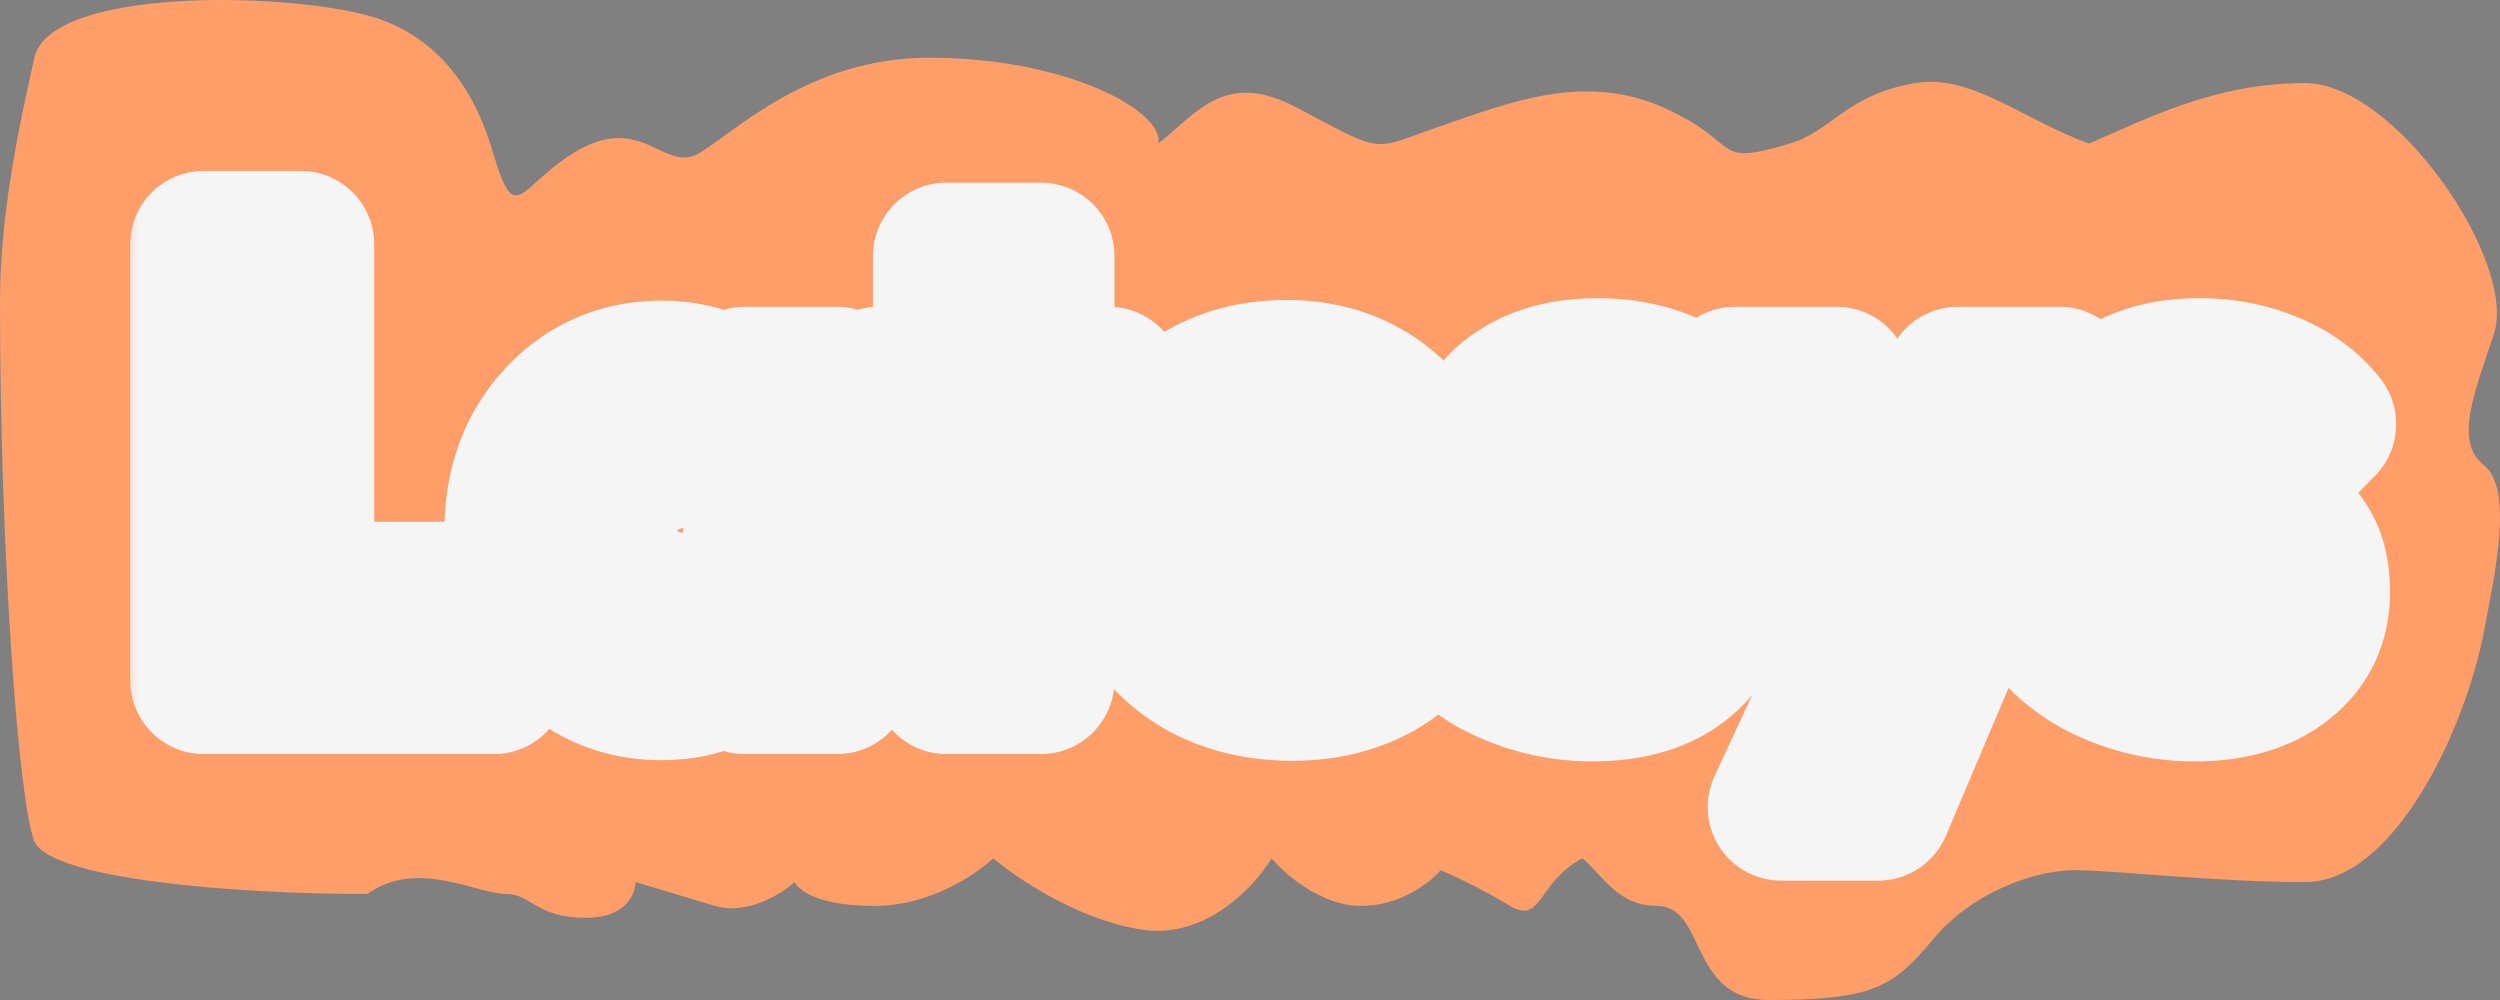 <svg width="55" height="22" viewBox="0 0 55 22" fill="none" xmlns="http://www.w3.org/2000/svg">
<rect x="0" y="0" width="55" height="22" fill="#808080" stroke="none"/>
<path d="M0.757 18.506C0.407 17.668 0 12.13 0 6.627C0 4.734 0.412 2.794 0.757 1.27C1.102 -0.255 6.113 -0.186 8.081 0.338C10.048 0.862 10.646 2.681 10.849 3.366C11.341 5.032 11.414 4.105 12.615 3.366C14.128 2.434 14.608 3.835 15.39 3.366C16.172 2.897 17.812 1.27 20.436 1.27C23.496 1.27 25.627 2.46 25.482 3.159C26.356 2.46 26.966 1.534 28.541 2.373C30.508 3.421 30.161 3.299 31.691 2.775C33.222 2.251 34.863 1.587 36.611 2.373C38.361 3.159 37.624 3.683 39.373 3.159C40.321 2.875 40.603 2.09 42.134 1.828C43.358 1.618 44.47 2.614 45.957 3.159C47.231 2.614 48.718 1.828 50.711 1.828C52.704 1.828 55.391 5.776 54.865 7.352C54.428 8.662 53.99 9.71 54.646 10.234C55.302 10.758 54.891 12.616 54.646 13.898C54.24 16.027 52.679 19.406 50.711 19.406C48.744 19.406 46.518 19.144 45.644 19.144C44.769 19.144 43.4 19.619 42.525 20.667C41.651 21.715 41.212 22 38.914 22C37.146 22 37.545 19.93 36.452 19.93C35.577 19.93 35.248 19.231 34.81 18.882C33.826 19.406 33.921 20.349 33.222 19.93C32.522 19.511 31.91 19.231 31.691 19.144C31.473 19.406 30.817 19.93 29.942 19.93C29.068 19.93 28.266 19.231 27.975 18.882C27.61 19.493 26.532 20.664 25.133 20.454C23.734 20.245 22.364 19.319 21.854 18.882C21.854 18.882 20.761 19.93 19.23 19.93C17.7 19.93 17.481 19.406 17.481 19.406C17.19 19.668 16.432 20.14 15.732 19.93L13.983 19.406C13.983 19.406 13.983 20.192 12.89 20.192C11.797 20.192 11.688 19.668 11.141 19.668C10.485 19.668 9.174 18.882 8.081 19.668C5.166 19.668 1.107 19.345 0.757 18.506Z" fill="#FF9E69"/>
<mask id="path-2-outside-1_210_15968" maskUnits="userSpaceOnUse" x="2.558" y="2.97" width="51" height="17" fill="black">
<rect fill="white" x="2.558" y="2.97" width="51" height="17"/>
<path d="M4.482 14.97V5.377H6.616V14.97H4.482ZM6.127 14.97V13.095H10.869V14.97H6.127ZM14.561 15.106C13.954 15.106 13.411 14.957 12.931 14.658C12.46 14.359 12.084 13.951 11.803 13.435C11.531 12.919 11.395 12.33 11.395 11.668C11.395 11.007 11.531 10.418 11.803 9.902C12.084 9.386 12.46 8.978 12.931 8.679C13.411 8.38 13.954 8.231 14.561 8.231C15.005 8.231 15.404 8.317 15.757 8.489C16.119 8.661 16.414 8.901 16.64 9.209C16.867 9.508 16.994 9.852 17.021 10.242V13.095C16.994 13.485 16.867 13.834 16.64 14.142C16.423 14.441 16.133 14.676 15.771 14.848C15.408 15.02 15.005 15.106 14.561 15.106ZM14.983 13.231C15.427 13.231 15.784 13.086 16.056 12.796C16.328 12.497 16.464 12.121 16.464 11.668C16.464 11.361 16.4 11.089 16.273 10.853C16.156 10.618 15.984 10.437 15.757 10.31C15.54 10.174 15.286 10.106 14.996 10.106C14.706 10.106 14.448 10.174 14.222 10.31C14.004 10.437 13.828 10.618 13.692 10.853C13.565 11.089 13.502 11.361 13.502 11.668C13.502 11.967 13.565 12.235 13.692 12.47C13.819 12.706 13.995 12.892 14.222 13.027C14.448 13.163 14.702 13.231 14.983 13.231ZM16.382 14.97V13.19L16.695 11.587L16.382 9.984V8.367H18.42V14.97H16.382ZM20.822 14.97V5.635H22.901V14.97H20.822ZM19.327 10.133V8.367H24.395V10.133H19.327ZM28.44 15.12C27.724 15.12 27.086 14.975 26.524 14.685C25.971 14.386 25.537 13.974 25.22 13.449C24.902 12.923 24.744 12.33 24.744 11.668C24.744 11.007 24.898 10.418 25.206 9.902C25.523 9.377 25.949 8.964 26.483 8.666C27.018 8.367 27.62 8.217 28.291 8.217C28.943 8.217 29.518 8.358 30.016 8.638C30.515 8.919 30.904 9.309 31.185 9.807C31.475 10.305 31.62 10.876 31.62 11.519C31.62 11.637 31.611 11.764 31.593 11.899C31.583 12.026 31.561 12.176 31.524 12.348L25.831 12.361V10.935L30.641 10.921L29.744 11.519C29.735 11.139 29.677 10.826 29.568 10.582C29.459 10.328 29.296 10.138 29.079 10.011C28.87 9.875 28.612 9.807 28.304 9.807C27.978 9.807 27.693 9.884 27.448 10.038C27.212 10.183 27.027 10.391 26.891 10.663C26.764 10.935 26.701 11.265 26.701 11.655C26.701 12.044 26.769 12.38 26.904 12.661C27.049 12.932 27.249 13.145 27.502 13.299C27.765 13.444 28.073 13.517 28.426 13.517C28.753 13.517 29.047 13.462 29.31 13.354C29.572 13.236 29.803 13.064 30.003 12.837L31.144 13.979C30.818 14.359 30.424 14.644 29.962 14.835C29.5 15.025 28.993 15.12 28.44 15.12ZM35.028 15.133C34.639 15.133 34.254 15.084 33.873 14.984C33.502 14.884 33.153 14.744 32.827 14.563C32.51 14.373 32.238 14.155 32.012 13.911L33.194 12.715C33.411 12.95 33.669 13.136 33.968 13.272C34.267 13.399 34.593 13.462 34.947 13.462C35.191 13.462 35.377 13.426 35.504 13.354C35.64 13.281 35.708 13.181 35.708 13.055C35.708 12.892 35.626 12.769 35.463 12.688C35.309 12.597 35.11 12.52 34.865 12.457C34.621 12.384 34.362 12.307 34.091 12.226C33.819 12.144 33.561 12.031 33.316 11.886C33.072 11.741 32.872 11.542 32.718 11.288C32.564 11.025 32.487 10.695 32.487 10.296C32.487 9.87 32.596 9.503 32.813 9.195C33.031 8.878 33.339 8.629 33.737 8.448C34.136 8.267 34.602 8.176 35.137 8.176C35.699 8.176 36.215 8.276 36.686 8.475C37.166 8.666 37.556 8.951 37.855 9.331L36.672 10.527C36.464 10.283 36.229 10.11 35.966 10.011C35.712 9.911 35.463 9.861 35.218 9.861C34.983 9.861 34.806 9.898 34.689 9.97C34.571 10.033 34.512 10.129 34.512 10.255C34.512 10.391 34.589 10.5 34.743 10.582C34.897 10.663 35.096 10.736 35.341 10.799C35.585 10.862 35.844 10.939 36.115 11.03C36.387 11.12 36.645 11.243 36.89 11.397C37.135 11.551 37.334 11.759 37.488 12.022C37.642 12.275 37.719 12.611 37.719 13.027C37.719 13.671 37.474 14.182 36.985 14.563C36.505 14.943 35.853 15.133 35.028 15.133ZM40.885 14.998L38.167 8.367H40.409L42.135 13.625H41.306L43.073 8.367H45.315L42.488 14.998H40.885ZM39.186 17.756L41.17 13.476L42.488 14.998L41.32 17.756H39.186ZM48.272 15.133C47.882 15.133 47.497 15.084 47.117 14.984C46.745 14.884 46.396 14.744 46.07 14.563C45.753 14.373 45.481 14.155 45.255 13.911L46.437 12.715C46.654 12.95 46.913 13.136 47.212 13.272C47.511 13.399 47.837 13.462 48.19 13.462C48.435 13.462 48.62 13.426 48.747 13.354C48.883 13.281 48.951 13.181 48.951 13.055C48.951 12.892 48.869 12.769 48.706 12.688C48.552 12.597 48.353 12.52 48.108 12.457C47.864 12.384 47.606 12.307 47.334 12.226C47.062 12.144 46.804 12.031 46.559 11.886C46.315 11.741 46.115 11.542 45.962 11.288C45.807 11.025 45.73 10.695 45.73 10.296C45.73 9.87 45.839 9.503 46.057 9.195C46.274 8.878 46.582 8.629 46.981 8.448C47.379 8.267 47.846 8.176 48.38 8.176C48.942 8.176 49.458 8.276 49.929 8.475C50.409 8.666 50.799 8.951 51.098 9.331L49.916 10.527C49.707 10.283 49.472 10.11 49.209 10.011C48.956 9.911 48.706 9.861 48.462 9.861C48.226 9.861 48.05 9.898 47.932 9.97C47.814 10.033 47.755 10.129 47.755 10.255C47.755 10.391 47.832 10.5 47.986 10.582C48.14 10.663 48.34 10.736 48.584 10.799C48.829 10.862 49.087 10.939 49.359 11.03C49.63 11.12 49.889 11.243 50.133 11.397C50.378 11.551 50.577 11.759 50.731 12.022C50.885 12.275 50.962 12.611 50.962 13.027C50.962 13.671 50.717 14.182 50.228 14.563C49.748 14.943 49.096 15.133 48.272 15.133Z"/>
</mask>
<path d="M4.482 14.97V5.377H6.616V14.97H4.482ZM6.127 14.97V13.095H10.869V14.97H6.127ZM14.561 15.106C13.954 15.106 13.411 14.957 12.931 14.658C12.46 14.359 12.084 13.951 11.803 13.435C11.531 12.919 11.395 12.33 11.395 11.668C11.395 11.007 11.531 10.418 11.803 9.902C12.084 9.386 12.46 8.978 12.931 8.679C13.411 8.38 13.954 8.231 14.561 8.231C15.005 8.231 15.404 8.317 15.757 8.489C16.119 8.661 16.414 8.901 16.64 9.209C16.867 9.508 16.994 9.852 17.021 10.242V13.095C16.994 13.485 16.867 13.834 16.64 14.142C16.423 14.441 16.133 14.676 15.771 14.848C15.408 15.02 15.005 15.106 14.561 15.106ZM14.983 13.231C15.427 13.231 15.784 13.086 16.056 12.796C16.328 12.497 16.464 12.121 16.464 11.668C16.464 11.361 16.4 11.089 16.273 10.853C16.156 10.618 15.984 10.437 15.757 10.31C15.54 10.174 15.286 10.106 14.996 10.106C14.706 10.106 14.448 10.174 14.222 10.31C14.004 10.437 13.828 10.618 13.692 10.853C13.565 11.089 13.502 11.361 13.502 11.668C13.502 11.967 13.565 12.235 13.692 12.47C13.819 12.706 13.995 12.892 14.222 13.027C14.448 13.163 14.702 13.231 14.983 13.231ZM16.382 14.97V13.19L16.695 11.587L16.382 9.984V8.367H18.42V14.97H16.382ZM20.822 14.97V5.635H22.901V14.97H20.822ZM19.327 10.133V8.367H24.395V10.133H19.327ZM28.44 15.12C27.724 15.12 27.086 14.975 26.524 14.685C25.971 14.386 25.537 13.974 25.22 13.449C24.902 12.923 24.744 12.33 24.744 11.668C24.744 11.007 24.898 10.418 25.206 9.902C25.523 9.377 25.949 8.964 26.483 8.666C27.018 8.367 27.62 8.217 28.291 8.217C28.943 8.217 29.518 8.358 30.016 8.638C30.515 8.919 30.904 9.309 31.185 9.807C31.475 10.305 31.62 10.876 31.62 11.519C31.62 11.637 31.611 11.764 31.593 11.899C31.583 12.026 31.561 12.176 31.524 12.348L25.831 12.361V10.935L30.641 10.921L29.744 11.519C29.735 11.139 29.677 10.826 29.568 10.582C29.459 10.328 29.296 10.138 29.079 10.011C28.87 9.875 28.612 9.807 28.304 9.807C27.978 9.807 27.693 9.884 27.448 10.038C27.212 10.183 27.027 10.391 26.891 10.663C26.764 10.935 26.701 11.265 26.701 11.655C26.701 12.044 26.769 12.38 26.904 12.661C27.049 12.932 27.249 13.145 27.502 13.299C27.765 13.444 28.073 13.517 28.426 13.517C28.753 13.517 29.047 13.462 29.31 13.354C29.572 13.236 29.803 13.064 30.003 12.837L31.144 13.979C30.818 14.359 30.424 14.644 29.962 14.835C29.5 15.025 28.993 15.12 28.44 15.12ZM35.028 15.133C34.639 15.133 34.254 15.084 33.873 14.984C33.502 14.884 33.153 14.744 32.827 14.563C32.51 14.373 32.238 14.155 32.012 13.911L33.194 12.715C33.411 12.95 33.669 13.136 33.968 13.272C34.267 13.399 34.593 13.462 34.947 13.462C35.191 13.462 35.377 13.426 35.504 13.354C35.64 13.281 35.708 13.181 35.708 13.055C35.708 12.892 35.626 12.769 35.463 12.688C35.309 12.597 35.11 12.52 34.865 12.457C34.621 12.384 34.362 12.307 34.091 12.226C33.819 12.144 33.561 12.031 33.316 11.886C33.072 11.741 32.872 11.542 32.718 11.288C32.564 11.025 32.487 10.695 32.487 10.296C32.487 9.87 32.596 9.503 32.813 9.195C33.031 8.878 33.339 8.629 33.737 8.448C34.136 8.267 34.602 8.176 35.137 8.176C35.699 8.176 36.215 8.276 36.686 8.475C37.166 8.666 37.556 8.951 37.855 9.331L36.672 10.527C36.464 10.283 36.229 10.11 35.966 10.011C35.712 9.911 35.463 9.861 35.218 9.861C34.983 9.861 34.806 9.898 34.689 9.97C34.571 10.033 34.512 10.129 34.512 10.255C34.512 10.391 34.589 10.5 34.743 10.582C34.897 10.663 35.096 10.736 35.341 10.799C35.585 10.862 35.844 10.939 36.115 11.03C36.387 11.12 36.645 11.243 36.89 11.397C37.135 11.551 37.334 11.759 37.488 12.022C37.642 12.275 37.719 12.611 37.719 13.027C37.719 13.671 37.474 14.182 36.985 14.563C36.505 14.943 35.853 15.133 35.028 15.133ZM40.885 14.998L38.167 8.367H40.409L42.135 13.625H41.306L43.073 8.367H45.315L42.488 14.998H40.885ZM39.186 17.756L41.17 13.476L42.488 14.998L41.32 17.756H39.186ZM48.272 15.133C47.882 15.133 47.497 15.084 47.117 14.984C46.745 14.884 46.396 14.744 46.07 14.563C45.753 14.373 45.481 14.155 45.255 13.911L46.437 12.715C46.654 12.95 46.913 13.136 47.212 13.272C47.511 13.399 47.837 13.462 48.19 13.462C48.435 13.462 48.62 13.426 48.747 13.354C48.883 13.281 48.951 13.181 48.951 13.055C48.951 12.892 48.869 12.769 48.706 12.688C48.552 12.597 48.353 12.52 48.108 12.457C47.864 12.384 47.606 12.307 47.334 12.226C47.062 12.144 46.804 12.031 46.559 11.886C46.315 11.741 46.115 11.542 45.962 11.288C45.807 11.025 45.73 10.695 45.73 10.296C45.73 9.87 45.839 9.503 46.057 9.195C46.274 8.878 46.582 8.629 46.981 8.448C47.379 8.267 47.846 8.176 48.38 8.176C48.942 8.176 49.458 8.276 49.929 8.475C50.409 8.666 50.799 8.951 51.098 9.331L49.916 10.527C49.707 10.283 49.472 10.11 49.209 10.011C48.956 9.911 48.706 9.861 48.462 9.861C48.226 9.861 48.05 9.898 47.932 9.97C47.814 10.033 47.755 10.129 47.755 10.255C47.755 10.391 47.832 10.5 47.986 10.582C48.14 10.663 48.34 10.736 48.584 10.799C48.829 10.862 49.087 10.939 49.359 11.03C49.63 11.12 49.889 11.243 50.133 11.397C50.378 11.551 50.577 11.759 50.731 12.022C50.885 12.275 50.962 12.611 50.962 13.027C50.962 13.671 50.717 14.182 50.228 14.563C49.748 14.943 49.096 15.133 48.272 15.133Z" fill="black"/>
<path d="M4.482 14.97H2.865C2.865 15.864 3.589 16.588 4.482 16.588V14.97ZM4.482 5.377V3.76C3.589 3.76 2.865 4.484 2.865 5.377H4.482ZM6.616 5.377H8.233C8.233 4.484 7.509 3.76 6.616 3.76V5.377ZM6.616 14.97V16.588C7.509 16.588 8.233 15.864 8.233 14.97H6.616ZM6.127 14.97H4.509C4.509 15.864 5.233 16.588 6.127 16.588V14.97ZM6.127 13.095V11.478C5.233 11.478 4.509 12.202 4.509 13.095H6.127ZM10.869 13.095H12.487C12.487 12.202 11.762 11.478 10.869 11.478V13.095ZM10.869 14.97V16.588C11.762 16.588 12.487 15.864 12.487 14.97H10.869ZM6.1 14.97V5.377H2.865V14.97H6.1ZM4.482 6.995H6.616V3.76H4.482V6.995ZM4.998 5.377V14.97H8.233V5.377H4.998ZM6.616 13.353H4.482V16.588H6.616V13.353ZM7.744 14.97V13.095H4.509V14.97H7.744ZM6.127 14.713H10.869V11.478H6.127V14.713ZM9.251 13.095V14.97H12.487V13.095H9.251ZM10.869 13.353H6.127V16.588H10.869V13.353ZM12.931 14.658L12.064 16.024L12.076 16.031L12.931 14.658ZM11.803 13.435L10.371 14.188C10.375 14.195 10.378 14.201 10.382 14.208L11.803 13.435ZM11.803 9.902L10.382 9.129C10.378 9.136 10.375 9.142 10.371 9.149L11.803 9.902ZM12.931 8.679L12.076 7.306L12.064 7.313L12.931 8.679ZM15.757 8.489L15.049 9.943C15.053 9.945 15.058 9.948 15.063 9.95L15.757 8.489ZM16.64 9.209L15.337 10.167C15.342 10.174 15.346 10.18 15.351 10.186L16.64 9.209ZM17.021 10.242H18.639C18.639 10.204 18.637 10.167 18.634 10.129L17.021 10.242ZM17.021 13.095L18.634 13.208C18.637 13.17 18.639 13.133 18.639 13.095H17.021ZM16.64 14.142L15.337 13.183L15.332 13.19L16.64 14.142ZM15.771 14.848L15.077 13.387L15.771 14.848ZM16.056 12.796L17.236 13.903C17.242 13.897 17.247 13.891 17.253 13.884L16.056 12.796ZM16.273 10.853L14.827 11.577C14.834 11.591 14.841 11.606 14.849 11.62L16.273 10.853ZM15.757 10.31L14.9 11.681C14.922 11.695 14.944 11.708 14.967 11.721L15.757 10.31ZM14.222 10.31L15.037 11.707C15.043 11.704 15.048 11.7 15.054 11.697L14.222 10.31ZM13.692 10.853L12.29 10.045C12.283 10.059 12.275 10.072 12.267 10.086L13.692 10.853ZM13.692 12.47L12.267 13.237V13.237L13.692 12.47ZM14.222 13.027L15.054 11.64L14.222 13.027ZM16.382 14.97H14.764C14.764 15.864 15.489 16.588 16.382 16.588V14.97ZM16.382 13.19L14.794 12.881C14.774 12.983 14.764 13.086 14.764 13.19H16.382ZM16.695 11.587L18.282 11.896C18.322 11.692 18.322 11.482 18.282 11.277L16.695 11.587ZM16.382 9.984H14.764C14.764 10.088 14.774 10.191 14.794 10.293L16.382 9.984ZM16.382 8.367V6.749C15.489 6.749 14.764 7.473 14.764 8.367H16.382ZM18.42 8.367H20.038C20.038 7.473 19.314 6.749 18.42 6.749V8.367ZM18.42 14.97V16.588C19.314 16.588 20.038 15.864 20.038 14.97H18.42ZM14.561 13.489C14.234 13.489 13.99 13.412 13.786 13.285L12.076 16.031C12.831 16.502 13.675 16.724 14.561 16.724V13.489ZM13.797 13.292C13.571 13.149 13.381 12.95 13.224 12.662L10.382 14.208C10.787 14.952 11.348 15.569 12.064 16.024L13.797 13.292ZM13.234 12.682C13.1 12.427 13.013 12.103 13.013 11.668H9.778C9.778 12.557 9.962 13.41 10.371 14.188L13.234 12.682ZM13.013 11.668C13.013 11.234 13.1 10.91 13.234 10.655L10.371 9.149C9.962 9.927 9.778 10.78 9.778 11.668H13.013ZM13.224 10.675C13.381 10.387 13.571 10.189 13.797 10.045L12.064 7.313C11.348 7.768 10.787 8.385 10.382 9.129L13.224 10.675ZM13.786 10.052C13.99 9.925 14.234 9.848 14.561 9.848V6.613C13.675 6.613 12.831 6.835 12.076 7.306L13.786 10.052ZM14.561 9.848C14.792 9.848 14.943 9.892 15.049 9.943L16.466 7.035C15.864 6.742 15.219 6.613 14.561 6.613V9.848ZM15.063 9.95C15.196 10.013 15.277 10.085 15.337 10.167L17.944 8.251C17.551 7.717 17.043 7.309 16.451 7.028L15.063 9.95ZM15.351 10.186C15.38 10.224 15.401 10.265 15.407 10.354L18.634 10.129C18.586 9.44 18.354 8.792 17.93 8.232L15.351 10.186ZM15.403 10.242V13.095H18.639V10.242H15.403ZM15.407 12.983C15.401 13.073 15.378 13.128 15.337 13.183L17.944 15.1C18.356 14.54 18.587 13.896 18.634 13.208L15.407 12.983ZM15.332 13.19C15.287 13.252 15.216 13.321 15.077 13.387L16.465 16.309C17.05 16.031 17.559 15.629 17.949 15.093L15.332 13.19ZM15.077 13.387C14.953 13.445 14.791 13.489 14.561 13.489V16.724C15.22 16.724 15.863 16.595 16.465 16.309L15.077 13.387ZM14.983 14.849C15.816 14.849 16.621 14.559 17.236 13.903L14.876 11.69C14.884 11.682 14.897 11.669 14.917 11.655C14.937 11.642 14.957 11.631 14.976 11.623C15.017 11.607 15.027 11.614 14.983 11.614V14.849ZM17.253 13.884C17.829 13.251 18.081 12.471 18.081 11.668H14.846C14.846 11.701 14.844 11.721 14.842 11.732C14.84 11.742 14.839 11.745 14.841 11.74C14.842 11.736 14.845 11.729 14.85 11.721C14.854 11.714 14.858 11.709 14.859 11.708L17.253 13.884ZM18.081 11.668C18.081 11.134 17.97 10.591 17.698 10.086L14.849 11.62C14.842 11.607 14.84 11.599 14.841 11.601C14.842 11.605 14.846 11.626 14.846 11.668H18.081ZM17.72 10.13C17.46 9.609 17.061 9.186 16.547 8.898L14.967 11.721C14.944 11.708 14.913 11.687 14.883 11.655C14.853 11.623 14.835 11.594 14.827 11.577L17.72 10.13ZM16.614 8.938C16.108 8.621 15.549 8.488 14.996 8.488V11.723C15.014 11.723 15.008 11.726 14.985 11.719C14.961 11.713 14.93 11.701 14.9 11.681L16.614 8.938ZM14.996 8.488C14.443 8.488 13.891 8.621 13.389 8.923L15.054 11.697C15.035 11.708 15.014 11.717 14.997 11.721C14.98 11.726 14.978 11.723 14.996 11.723V8.488ZM13.406 8.912C12.926 9.192 12.556 9.586 12.29 10.045L15.093 11.662C15.098 11.652 15.097 11.657 15.084 11.67C15.071 11.683 15.055 11.697 15.037 11.707L13.406 8.912ZM12.267 10.086C11.996 10.591 11.884 11.134 11.884 11.668H15.119C15.119 11.626 15.123 11.605 15.124 11.601C15.125 11.599 15.123 11.607 15.116 11.62L12.267 10.086ZM11.884 11.668C11.884 12.203 11.999 12.739 12.267 13.237L15.116 11.703C15.118 11.707 15.12 11.712 15.121 11.715C15.123 11.719 15.123 11.72 15.123 11.72C15.123 11.719 15.119 11.703 15.119 11.668H11.884ZM12.267 13.237C12.53 13.725 12.91 14.127 13.389 14.415L15.054 11.64C15.062 11.645 15.076 11.655 15.091 11.671C15.107 11.687 15.114 11.7 15.116 11.703L12.267 13.237ZM13.389 14.415C13.883 14.711 14.428 14.849 14.983 14.849V11.614C14.974 11.614 14.981 11.613 15 11.618C15.02 11.623 15.039 11.631 15.054 11.64L13.389 14.415ZM18 14.97V13.19H14.764V14.97H18ZM17.97 13.5L18.282 11.896L15.107 11.277L14.794 12.881L17.97 13.5ZM18.282 11.277L17.97 9.674L14.794 10.293L15.107 11.896L18.282 11.277ZM18 9.984V8.367H14.764V9.984H18ZM16.382 9.984H18.42V6.749H16.382V9.984ZM16.803 8.367V14.97H20.038V8.367H16.803ZM18.42 13.353H16.382V16.588H18.42V13.353ZM20.822 14.97H19.204C19.204 15.864 19.928 16.588 20.822 16.588V14.97ZM20.822 5.635V4.018C19.928 4.018 19.204 4.742 19.204 5.635H20.822ZM22.901 5.635H24.518C24.518 4.742 23.794 4.018 22.901 4.018V5.635ZM22.901 14.97V16.588C23.794 16.588 24.518 15.864 24.518 14.97H22.901ZM19.327 10.133H17.709C17.709 11.026 18.434 11.751 19.327 11.751V10.133ZM19.327 8.367V6.749C18.434 6.749 17.709 7.473 17.709 8.367H19.327ZM24.395 8.367H26.013C26.013 7.473 25.289 6.749 24.395 6.749V8.367ZM24.395 10.133V11.751C25.289 11.751 26.013 11.026 26.013 10.133H24.395ZM22.439 14.97V5.635H19.204V14.97H22.439ZM20.822 7.253H22.901V4.018H20.822V7.253ZM21.283 5.635V14.97H24.518V5.635H21.283ZM22.901 13.353H20.822V16.588H22.901V13.353ZM20.945 10.133V8.367H17.709V10.133H20.945ZM19.327 9.984H24.395V6.749H19.327V9.984ZM22.778 8.367V10.133H26.013V8.367H22.778ZM24.395 8.515H19.327V11.751H24.395V8.515ZM26.524 14.685L25.754 16.108C25.764 16.113 25.773 16.118 25.782 16.123L26.524 14.685ZM25.22 13.449L26.605 12.613L25.22 13.449ZM25.206 9.902L23.821 9.066L23.817 9.073L25.206 9.902ZM26.483 8.666L25.694 7.254L26.483 8.666ZM31.185 9.807L29.776 10.601C29.779 10.608 29.783 10.614 29.787 10.62L31.185 9.807ZM31.593 11.899L29.989 11.686C29.985 11.719 29.981 11.751 29.979 11.784L31.593 11.899ZM31.524 12.348L31.528 13.966C32.292 13.964 32.95 13.428 33.108 12.681L31.524 12.348ZM25.831 12.361H24.213C24.213 12.791 24.384 13.203 24.689 13.507C24.993 13.81 25.405 13.98 25.835 13.979L25.831 12.361ZM25.831 10.935L25.826 9.317C24.935 9.32 24.213 10.043 24.213 10.935H25.831ZM30.641 10.921L31.539 12.267C32.132 11.871 32.397 11.133 32.189 10.45C31.981 9.767 31.35 9.302 30.637 9.304L30.641 10.921ZM29.744 11.519L28.127 11.558C28.141 12.147 28.475 12.682 28.998 12.954C29.521 13.226 30.151 13.192 30.642 12.865L29.744 11.519ZM29.568 10.582L28.081 11.219C28.084 11.225 28.087 11.232 28.09 11.238L29.568 10.582ZM29.079 10.011L28.195 11.366C28.218 11.38 28.24 11.395 28.264 11.408L29.079 10.011ZM27.448 10.038L28.296 11.416C28.301 11.413 28.305 11.41 28.31 11.407L27.448 10.038ZM26.891 10.663L25.444 9.94C25.438 9.953 25.431 9.966 25.425 9.979L26.891 10.663ZM26.904 12.661L25.448 13.365C25.458 13.384 25.467 13.403 25.477 13.422L26.904 12.661ZM27.502 13.299L26.663 14.682C26.682 14.694 26.701 14.705 26.721 14.716L27.502 13.299ZM29.31 13.354L29.928 14.848C29.943 14.842 29.957 14.836 29.971 14.83L29.31 13.354ZM30.003 12.837L31.146 11.693C30.831 11.377 30.398 11.206 29.951 11.22C29.504 11.235 29.084 11.433 28.788 11.768L30.003 12.837ZM31.144 13.979L32.372 15.031C32.922 14.389 32.886 13.432 32.288 12.835L31.144 13.979ZM29.962 14.835L29.346 13.339L29.962 14.835ZM28.44 13.502C27.948 13.502 27.57 13.404 27.266 13.248L25.782 16.123C26.602 16.546 27.501 16.738 28.44 16.738V13.502ZM27.294 13.262C26.989 13.097 26.769 12.885 26.605 12.613L23.835 14.284C24.304 15.063 24.954 15.675 25.754 16.108L27.294 13.262ZM26.605 12.613C26.452 12.359 26.362 12.059 26.362 11.668H23.126C23.126 12.601 23.354 13.487 23.835 14.284L26.605 12.613ZM26.362 11.668C26.362 11.269 26.451 10.972 26.595 10.731L23.817 9.073C23.345 9.865 23.126 10.745 23.126 11.668H26.362ZM26.591 10.738C26.763 10.452 26.984 10.239 27.273 10.077L25.694 7.254C24.914 7.69 24.283 8.301 23.821 9.066L26.591 10.738ZM27.273 10.077C27.544 9.926 27.87 9.835 28.291 9.835V6.599C27.371 6.599 26.492 6.807 25.694 7.254L27.273 10.077ZM28.291 9.835C28.704 9.835 28.998 9.922 29.222 10.048L30.811 7.229C30.038 6.793 29.181 6.599 28.291 6.599V9.835ZM29.222 10.048C29.463 10.183 29.64 10.36 29.776 10.601L32.594 9.013C32.168 8.257 31.566 7.655 30.811 7.229L29.222 10.048ZM29.787 10.62C29.917 10.844 30.002 11.128 30.002 11.519H33.237C33.237 10.624 33.033 9.766 32.583 8.993L29.787 10.62ZM30.002 11.519C30.002 11.555 29.999 11.61 29.989 11.686L33.196 12.113C33.222 11.918 33.237 11.719 33.237 11.519H30.002ZM29.979 11.784C29.977 11.816 29.968 11.889 29.942 12.015L33.108 12.681C33.154 12.462 33.19 12.237 33.206 12.015L29.979 11.784ZM31.521 10.73L25.827 10.744L25.835 13.979L31.528 13.966L31.521 10.73ZM27.449 12.361V10.935H24.213V12.361H27.449ZM25.836 12.552L30.646 12.539L30.637 9.304L25.826 9.317L25.836 12.552ZM29.744 9.575L28.847 10.173L30.642 12.865L31.539 12.267L29.744 9.575ZM31.362 11.48C31.349 10.97 31.27 10.428 31.046 9.924L28.09 11.238C28.085 11.227 28.093 11.243 28.104 11.299C28.114 11.354 28.125 11.438 28.127 11.558L31.362 11.48ZM31.055 9.944C30.823 9.404 30.44 8.932 29.894 8.613L28.264 11.408C28.217 11.381 28.172 11.344 28.136 11.301C28.1 11.26 28.085 11.227 28.081 11.219L31.055 9.944ZM29.962 8.656C29.435 8.312 28.851 8.189 28.304 8.189V11.425C28.34 11.425 28.341 11.429 28.317 11.422C28.291 11.415 28.246 11.399 28.195 11.366L29.962 8.656ZM28.304 8.189C27.713 8.189 27.121 8.332 26.586 8.669L28.31 11.407C28.302 11.412 28.294 11.416 28.285 11.42C28.277 11.423 28.271 11.425 28.267 11.427C28.263 11.428 28.264 11.427 28.269 11.426C28.275 11.426 28.286 11.425 28.304 11.425V8.189ZM26.6 8.66C26.083 8.979 25.701 9.426 25.444 9.94L28.338 11.386C28.348 11.367 28.35 11.368 28.34 11.379C28.335 11.385 28.328 11.391 28.32 11.398C28.312 11.405 28.304 11.411 28.296 11.416L26.6 8.66ZM25.425 9.979C25.173 10.519 25.083 11.097 25.083 11.655H28.318C28.318 11.434 28.355 11.351 28.357 11.347L25.425 9.979ZM25.083 11.655C25.083 12.229 25.183 12.817 25.448 13.365L28.361 11.956C28.354 11.942 28.318 11.86 28.318 11.655H25.083ZM25.477 13.422C25.753 13.94 26.151 14.371 26.663 14.682L28.342 11.916C28.34 11.915 28.34 11.915 28.341 11.916C28.342 11.916 28.343 11.918 28.344 11.918C28.345 11.919 28.344 11.919 28.342 11.916C28.34 11.914 28.337 11.909 28.332 11.899L25.477 13.422ZM26.721 14.716C27.262 15.014 27.849 15.134 28.426 15.134V11.899C28.36 11.899 28.32 11.892 28.301 11.887C28.283 11.883 28.279 11.88 28.284 11.883L26.721 14.716ZM28.426 15.134C28.934 15.134 29.443 15.049 29.928 14.848L28.691 11.859C28.651 11.875 28.571 11.899 28.426 11.899V15.134ZM29.971 14.83C30.455 14.613 30.872 14.297 31.217 13.906L28.788 11.768C28.734 11.83 28.689 11.859 28.648 11.877L29.971 14.83ZM28.859 13.981L30 15.122L32.288 12.835L31.146 11.693L28.859 13.981ZM29.916 12.926C29.756 13.113 29.571 13.246 29.346 13.339L30.578 16.33C31.277 16.043 31.88 15.605 32.372 15.031L29.916 12.926ZM29.346 13.339C29.099 13.44 28.804 13.502 28.44 13.502V16.738C29.181 16.738 29.901 16.609 30.578 16.33L29.346 13.339ZM33.873 14.984L33.454 16.547L33.463 16.549L33.873 14.984ZM32.827 14.563L31.995 15.95C32.01 15.959 32.026 15.968 32.041 15.977L32.827 14.563ZM32.012 13.911L30.861 12.773C30.253 13.389 30.237 14.374 30.825 15.01L32.012 13.911ZM33.194 12.715L34.383 11.618C34.083 11.293 33.663 11.105 33.222 11.097C32.78 11.09 32.354 11.263 32.044 11.578L33.194 12.715ZM33.968 13.272L33.299 14.745C33.312 14.75 33.324 14.756 33.337 14.761L33.968 13.272ZM35.504 13.354L34.743 11.926C34.729 11.934 34.715 11.941 34.701 11.949L35.504 13.354ZM35.463 12.688L34.643 14.082C34.675 14.101 34.707 14.118 34.74 14.134L35.463 12.688ZM34.865 12.457L34.406 14.008C34.423 14.013 34.441 14.018 34.459 14.023L34.865 12.457ZM34.091 12.226L33.626 13.775L34.091 12.226ZM33.316 11.886L34.141 10.494V10.494L33.316 11.886ZM32.718 11.288L31.323 12.106C31.327 12.113 31.331 12.12 31.336 12.128L32.718 11.288ZM32.813 9.195L34.135 10.128C34.139 10.122 34.143 10.116 34.148 10.11L32.813 9.195ZM33.737 8.448L33.068 6.975L33.737 8.448ZM36.686 8.475L36.056 9.965C36.067 9.97 36.079 9.975 36.09 9.979L36.686 8.475ZM37.855 9.331L39.005 10.469C39.578 9.889 39.63 8.973 39.127 8.332L37.855 9.331ZM36.672 10.527L35.441 11.576C35.735 11.921 36.16 12.127 36.612 12.144C37.065 12.16 37.504 11.987 37.823 11.664L36.672 10.527ZM35.966 10.011L35.374 11.516C35.38 11.519 35.386 11.521 35.392 11.523L35.966 10.011ZM34.689 9.97L35.456 11.394C35.483 11.38 35.51 11.364 35.536 11.348L34.689 9.97ZM35.341 10.799L34.935 12.365L35.341 10.799ZM36.115 11.03L36.627 9.495L36.115 11.03ZM36.89 11.397L37.752 10.028L37.752 10.028L36.89 11.397ZM37.488 12.022L36.092 12.84C36.096 12.847 36.101 12.854 36.105 12.861L37.488 12.022ZM36.985 14.563L35.992 13.286C35.988 13.289 35.984 13.292 35.98 13.295L36.985 14.563ZM35.028 13.516C34.778 13.516 34.531 13.484 34.283 13.419L33.463 16.549C33.976 16.683 34.499 16.751 35.028 16.751V13.516ZM34.292 13.422C34.045 13.355 33.82 13.264 33.613 13.149L32.041 15.977C32.487 16.224 32.959 16.414 33.454 16.546L34.292 13.422ZM33.659 13.176C33.459 13.056 33.31 12.932 33.199 12.812L30.825 15.01C31.166 15.378 31.561 15.689 31.995 15.95L33.659 13.176ZM33.162 15.048L34.344 13.852L32.044 11.578L30.861 12.773L33.162 15.048ZM32.005 13.812C32.373 14.21 32.809 14.522 33.299 14.745L34.638 11.799C34.53 11.75 34.45 11.691 34.383 11.618L32.005 13.812ZM33.337 14.761C33.852 14.98 34.396 15.08 34.947 15.08V11.845C34.791 11.845 34.682 11.818 34.6 11.783L33.337 14.761ZM34.947 15.08C35.305 15.08 35.822 15.035 36.306 14.758L34.701 11.949C34.829 11.876 34.928 11.854 34.96 11.847C34.993 11.841 34.993 11.845 34.947 11.845V15.08ZM36.265 14.781C36.793 14.499 37.325 13.918 37.325 13.055H34.09C34.09 12.81 34.161 12.546 34.32 12.313C34.469 12.095 34.642 11.98 34.743 11.926L36.265 14.781ZM37.325 13.055C37.325 12.69 37.23 12.299 36.992 11.943C36.762 11.598 36.46 11.377 36.187 11.241L34.74 14.134C34.629 14.079 34.449 13.961 34.301 13.738C34.145 13.505 34.09 13.256 34.09 13.055H37.325ZM36.283 11.293C35.959 11.102 35.606 10.978 35.271 10.891L34.459 14.023C34.532 14.041 34.583 14.058 34.615 14.071C34.648 14.084 34.655 14.089 34.643 14.082L36.283 11.293ZM35.325 10.906C35.082 10.834 34.826 10.757 34.556 10.676L33.626 13.775C33.899 13.857 34.159 13.935 34.406 14.008L35.325 10.906ZM34.556 10.676C34.41 10.633 34.273 10.572 34.141 10.494L32.492 13.278C32.849 13.489 33.228 13.656 33.626 13.775L34.556 10.676ZM34.141 10.494C34.135 10.491 34.123 10.485 34.101 10.448L31.336 12.128C31.621 12.598 32.008 12.991 32.492 13.278L34.141 10.494ZM34.114 10.47C34.144 10.521 34.105 10.494 34.105 10.296H30.87C30.87 10.896 30.985 11.53 31.323 12.106L34.114 10.47ZM34.105 10.296C34.105 10.159 34.135 10.129 34.135 10.128L31.492 8.263C31.057 8.878 30.87 9.581 30.87 10.296H34.105ZM34.148 10.11C34.176 10.069 34.238 9.997 34.407 9.921L33.068 6.975C32.439 7.261 31.886 7.688 31.479 8.281L34.148 10.11ZM34.407 9.921C34.554 9.854 34.784 9.794 35.137 9.794V6.559C34.422 6.559 33.718 6.68 33.068 6.975L34.407 9.921ZM35.137 9.794C35.504 9.794 35.803 9.858 36.056 9.965L37.316 6.985C36.627 6.694 35.894 6.559 35.137 6.559V9.794ZM36.09 9.979C36.323 10.071 36.472 10.191 36.583 10.331L39.127 8.332C38.639 7.711 38.01 7.26 37.282 6.971L36.09 9.979ZM36.704 8.194L35.522 9.39L37.823 11.664L39.005 10.469L36.704 8.194ZM37.904 9.478C37.544 9.056 37.092 8.708 36.54 8.498L35.392 11.523C35.383 11.52 35.38 11.517 35.385 11.521C35.391 11.525 35.411 11.54 35.441 11.576L37.904 9.478ZM36.557 8.505C36.137 8.34 35.687 8.244 35.218 8.244V11.479C35.239 11.479 35.288 11.482 35.374 11.516L36.557 8.505ZM35.218 8.244C34.87 8.244 34.336 8.288 33.841 8.592L35.536 11.348C35.394 11.435 35.278 11.464 35.234 11.473C35.189 11.482 35.179 11.479 35.218 11.479V8.244ZM33.922 8.546C33.662 8.685 33.386 8.906 33.181 9.237C32.972 9.574 32.894 9.932 32.894 10.255H36.13C36.13 10.451 36.081 10.699 35.931 10.94C35.785 11.177 35.597 11.318 35.456 11.394L33.922 8.546ZM32.894 10.255C32.894 11.166 33.478 11.742 33.986 12.011L35.5 9.152C35.58 9.194 35.744 9.298 35.89 9.504C36.049 9.729 36.13 9.995 36.13 10.255H32.894ZM33.986 12.011C34.289 12.171 34.618 12.283 34.935 12.365L35.747 9.233C35.665 9.212 35.604 9.192 35.561 9.177C35.517 9.161 35.499 9.151 35.5 9.152L33.986 12.011ZM34.935 12.365C35.14 12.418 35.362 12.484 35.604 12.565L36.627 9.495C36.325 9.395 36.031 9.307 35.747 9.233L34.935 12.365ZM35.604 12.565C35.752 12.614 35.892 12.68 36.028 12.766L37.752 10.028C37.398 9.805 37.023 9.627 36.627 9.495L35.604 12.565ZM36.028 12.766C36.041 12.774 36.062 12.789 36.092 12.84L38.883 11.204C38.605 10.73 38.228 10.328 37.752 10.028L36.028 12.766ZM36.105 12.861C36.079 12.819 36.079 12.8 36.084 12.826C36.091 12.852 36.101 12.916 36.101 13.027H39.336C39.336 12.429 39.228 11.771 38.87 11.182L36.105 12.861ZM36.101 13.027C36.101 13.14 36.081 13.185 36.076 13.196C36.072 13.205 36.057 13.236 35.992 13.286L37.978 15.84C38.878 15.139 39.336 14.148 39.336 13.027H36.101ZM35.98 13.295C35.871 13.382 35.614 13.516 35.028 13.516V16.751C36.092 16.751 37.139 16.505 37.99 15.831L35.98 13.295ZM40.885 14.998L39.388 15.611C39.637 16.218 40.228 16.615 40.885 16.615V14.998ZM38.167 8.367V6.749C37.628 6.749 37.124 7.018 36.824 7.465C36.523 7.913 36.466 8.481 36.67 8.98L38.167 8.367ZM40.409 8.367L41.946 7.862C41.728 7.198 41.108 6.749 40.409 6.749V8.367ZM42.135 13.625V15.243C42.654 15.243 43.141 14.994 43.445 14.574C43.749 14.154 43.834 13.614 43.672 13.121L42.135 13.625ZM41.306 13.625L39.773 13.11C39.607 13.604 39.689 14.147 39.993 14.57C40.297 14.992 40.785 15.243 41.306 15.243V13.625ZM43.073 8.367V6.749C42.378 6.749 41.761 7.193 41.539 7.851L43.073 8.367ZM45.315 8.367L46.803 9.001C47.016 8.501 46.964 7.928 46.664 7.475C46.365 7.022 45.858 6.749 45.315 6.749V8.367ZM42.488 14.998V16.615C43.137 16.615 43.722 16.228 43.977 15.632L42.488 14.998ZM39.186 17.756L37.719 17.076C37.487 17.577 37.526 18.162 37.823 18.627C38.12 19.092 38.634 19.374 39.186 19.374V17.756ZM41.17 13.476L42.393 12.417C42.034 12.002 41.488 11.797 40.945 11.874C40.401 11.95 39.934 12.297 39.703 12.796L41.17 13.476ZM42.488 14.998L43.978 15.629C44.218 15.06 44.115 14.405 43.711 13.939L42.488 14.998ZM41.32 17.756V19.374C41.969 19.374 42.556 18.985 42.809 18.387L41.32 17.756ZM42.382 14.384L39.664 7.753L36.67 8.98L39.388 15.611L42.382 14.384ZM38.167 9.984H40.409V6.749H38.167V9.984ZM38.872 8.871L40.598 14.13L43.672 13.121L41.946 7.862L38.872 8.871ZM42.135 12.008H41.306V15.243H42.135V12.008ZM42.84 14.14L44.606 8.882L41.539 7.851L39.773 13.11L42.84 14.14ZM43.073 9.984H45.315V6.749H43.073V9.984ZM43.827 7.732L41 14.363L43.977 15.632L46.803 9.001L43.827 7.732ZM42.488 13.38H40.885V16.615H42.488V13.38ZM40.654 18.436L42.638 14.156L39.703 12.796L37.719 17.076L40.654 18.436ZM39.947 14.535L41.266 16.057L43.711 13.939L42.393 12.417L39.947 14.535ZM40.999 14.367L39.83 17.125L42.809 18.387L43.978 15.629L40.999 14.367ZM41.32 16.138H39.186V19.374H41.32V16.138ZM47.117 14.984L46.697 16.547L46.707 16.549L47.117 14.984ZM46.07 14.563L45.238 15.95C45.253 15.959 45.269 15.968 45.285 15.977L46.07 14.563ZM45.255 13.911L44.105 12.773C43.496 13.389 43.48 14.374 44.068 15.01L45.255 13.911ZM46.437 12.715L47.626 11.618C47.326 11.293 46.907 11.105 46.465 11.097C46.023 11.09 45.597 11.263 45.287 11.578L46.437 12.715ZM47.212 13.272L46.542 14.745C46.555 14.75 46.567 14.756 46.58 14.761L47.212 13.272ZM48.747 13.354L47.986 11.926C47.972 11.934 47.958 11.941 47.944 11.949L48.747 13.354ZM48.706 12.688L47.886 14.082C47.918 14.101 47.95 14.118 47.983 14.134L48.706 12.688ZM48.108 12.457L47.649 14.008C47.667 14.013 47.684 14.018 47.703 14.023L48.108 12.457ZM47.334 12.226L46.869 13.775L47.334 12.226ZM46.559 11.886L47.384 10.494V10.494L46.559 11.886ZM45.962 11.288L44.566 12.106C44.57 12.113 44.575 12.12 44.579 12.128L45.962 11.288ZM46.057 9.195L47.378 10.128C47.382 10.122 47.387 10.116 47.391 10.11L46.057 9.195ZM46.981 8.448L46.311 6.975L46.981 8.448ZM49.929 8.475L49.299 9.965C49.31 9.97 49.322 9.975 49.333 9.979L49.929 8.475ZM51.098 9.331L52.248 10.469C52.822 9.889 52.874 8.973 52.37 8.332L51.098 9.331ZM49.916 10.527L48.684 11.576C48.978 11.921 49.403 12.127 49.856 12.144C50.309 12.16 50.748 11.987 51.066 11.664L49.916 10.527ZM49.209 10.011L48.618 11.516C48.623 11.519 48.63 11.521 48.635 11.523L49.209 10.011ZM47.932 9.97L48.699 11.394C48.726 11.38 48.753 11.364 48.78 11.348L47.932 9.97ZM48.584 10.799L48.178 12.365L48.584 10.799ZM49.359 11.03L49.87 9.495L49.359 11.03ZM50.133 11.397L50.995 10.028L50.995 10.028L50.133 11.397ZM50.731 12.022L49.335 12.84C49.34 12.847 49.344 12.854 49.348 12.861L50.731 12.022ZM50.228 14.563L49.235 13.286C49.231 13.289 49.227 13.292 49.224 13.295L50.228 14.563ZM48.272 13.516C48.022 13.516 47.774 13.484 47.526 13.419L46.707 16.549C47.22 16.683 47.742 16.751 48.272 16.751V13.516ZM47.536 13.422C47.288 13.355 47.063 13.264 46.856 13.149L45.285 15.977C45.73 16.224 46.202 16.414 46.697 16.546L47.536 13.422ZM46.903 13.176C46.703 13.056 46.554 12.932 46.442 12.812L44.068 15.01C44.409 15.378 44.804 15.689 45.238 15.95L46.903 13.176ZM46.405 15.048L47.587 13.852L45.287 11.578L44.105 12.773L46.405 15.048ZM45.248 13.812C45.616 14.21 46.052 14.522 46.542 14.745L47.881 11.799C47.773 11.75 47.693 11.691 47.626 11.618L45.248 13.812ZM46.58 14.761C47.096 14.98 47.639 15.08 48.19 15.08V11.845C48.035 11.845 47.925 11.818 47.843 11.783L46.58 14.761ZM48.19 15.08C48.548 15.08 49.065 15.035 49.55 14.758L47.944 11.949C48.072 11.876 48.171 11.854 48.203 11.847C48.237 11.841 48.237 11.845 48.19 11.845V15.08ZM49.508 14.781C50.036 14.499 50.569 13.918 50.569 13.055H47.333C47.333 12.81 47.404 12.546 47.563 12.313C47.712 12.095 47.885 11.98 47.986 11.926L49.508 14.781ZM50.569 13.055C50.569 12.69 50.473 12.299 50.236 11.943C50.005 11.598 49.703 11.377 49.43 11.241L47.983 14.134C47.873 14.079 47.693 13.961 47.544 13.738C47.388 13.505 47.333 13.256 47.333 13.055H50.569ZM49.526 11.293C49.202 11.102 48.849 10.978 48.514 10.891L47.703 14.023C47.775 14.041 47.826 14.058 47.858 14.071C47.891 14.084 47.898 14.089 47.886 14.082L49.526 11.293ZM48.568 10.906C48.325 10.834 48.069 10.757 47.799 10.676L46.869 13.775C47.142 13.857 47.402 13.935 47.649 14.008L48.568 10.906ZM47.799 10.676C47.653 10.633 47.516 10.572 47.384 10.494L45.735 13.278C46.092 13.489 46.471 13.656 46.869 13.775L47.799 10.676ZM47.384 10.494C47.378 10.491 47.367 10.485 47.344 10.448L44.579 12.128C44.864 12.598 45.252 12.991 45.735 13.278L47.384 10.494ZM47.357 10.47C47.387 10.521 47.348 10.494 47.348 10.296H44.113C44.113 10.896 44.228 11.53 44.566 12.106L47.357 10.47ZM47.348 10.296C47.348 10.159 47.378 10.129 47.378 10.128L44.735 8.263C44.301 8.878 44.113 9.581 44.113 10.296H47.348ZM47.391 10.11C47.419 10.069 47.482 9.997 47.65 9.921L46.311 6.975C45.682 7.261 45.129 7.688 44.722 8.281L47.391 10.11ZM47.65 9.921C47.797 9.854 48.027 9.794 48.38 9.794V6.559C47.665 6.559 46.961 6.68 46.311 6.975L47.65 9.921ZM48.38 9.794C48.747 9.794 49.046 9.858 49.299 9.965L50.56 6.985C49.87 6.694 49.137 6.559 48.38 6.559V9.794ZM49.333 9.979C49.566 10.071 49.716 10.191 49.826 10.331L52.37 8.332C51.882 7.711 51.253 7.26 50.525 6.971L49.333 9.979ZM49.947 8.194L48.765 9.39L51.066 11.664L52.248 10.469L49.947 8.194ZM51.147 9.478C50.788 9.056 50.335 8.708 49.783 8.498L48.635 11.523C48.626 11.52 48.623 11.517 48.628 11.521C48.634 11.525 48.654 11.54 48.684 11.576L51.147 9.478ZM49.801 8.505C49.38 8.34 48.931 8.244 48.462 8.244V11.479C48.482 11.479 48.531 11.482 48.618 11.516L49.801 8.505ZM48.462 8.244C48.113 8.244 47.579 8.288 47.084 8.592L48.78 11.348C48.637 11.435 48.521 11.464 48.478 11.473C48.432 11.482 48.422 11.479 48.462 11.479V8.244ZM47.165 8.546C46.905 8.685 46.629 8.906 46.424 9.237C46.216 9.574 46.138 9.932 46.138 10.255H49.373C49.373 10.451 49.324 10.699 49.175 10.94C49.028 11.177 48.84 11.318 48.699 11.394L47.165 8.546ZM46.138 10.255C46.138 11.166 46.721 11.742 47.229 12.011L48.743 9.152C48.824 9.194 48.987 9.298 49.133 9.504C49.292 9.729 49.373 9.995 49.373 10.255H46.138ZM47.229 12.011C47.532 12.171 47.861 12.283 48.178 12.365L48.99 9.233C48.908 9.212 48.847 9.192 48.804 9.177C48.76 9.161 48.742 9.151 48.743 9.152L47.229 12.011ZM48.178 12.365C48.383 12.418 48.606 12.484 48.847 12.565L49.87 9.495C49.568 9.395 49.275 9.307 48.99 9.233L48.178 12.365ZM48.847 12.565C48.995 12.614 49.135 12.68 49.271 12.766L50.995 10.028C50.642 9.805 50.266 9.627 49.87 9.495L48.847 12.565ZM49.271 12.766C49.285 12.774 49.305 12.789 49.335 12.84L52.127 11.204C51.849 10.73 51.471 10.328 50.995 10.028L49.271 12.766ZM49.348 12.861C49.323 12.819 49.322 12.8 49.328 12.826C49.334 12.852 49.344 12.916 49.344 13.027H52.58C52.58 12.429 52.471 11.771 52.114 11.182L49.348 12.861ZM49.344 13.027C49.344 13.14 49.324 13.185 49.319 13.196C49.315 13.205 49.3 13.236 49.235 13.286L51.221 15.84C52.122 15.139 52.58 14.148 52.58 13.027H49.344ZM49.224 13.295C49.114 13.382 48.857 13.516 48.272 13.516V16.751C49.335 16.751 50.382 16.505 51.233 15.831L49.224 13.295Z" fill="#F5F5F5" mask="url(#path-2-outside-1_210_15968)"/>
</svg>
